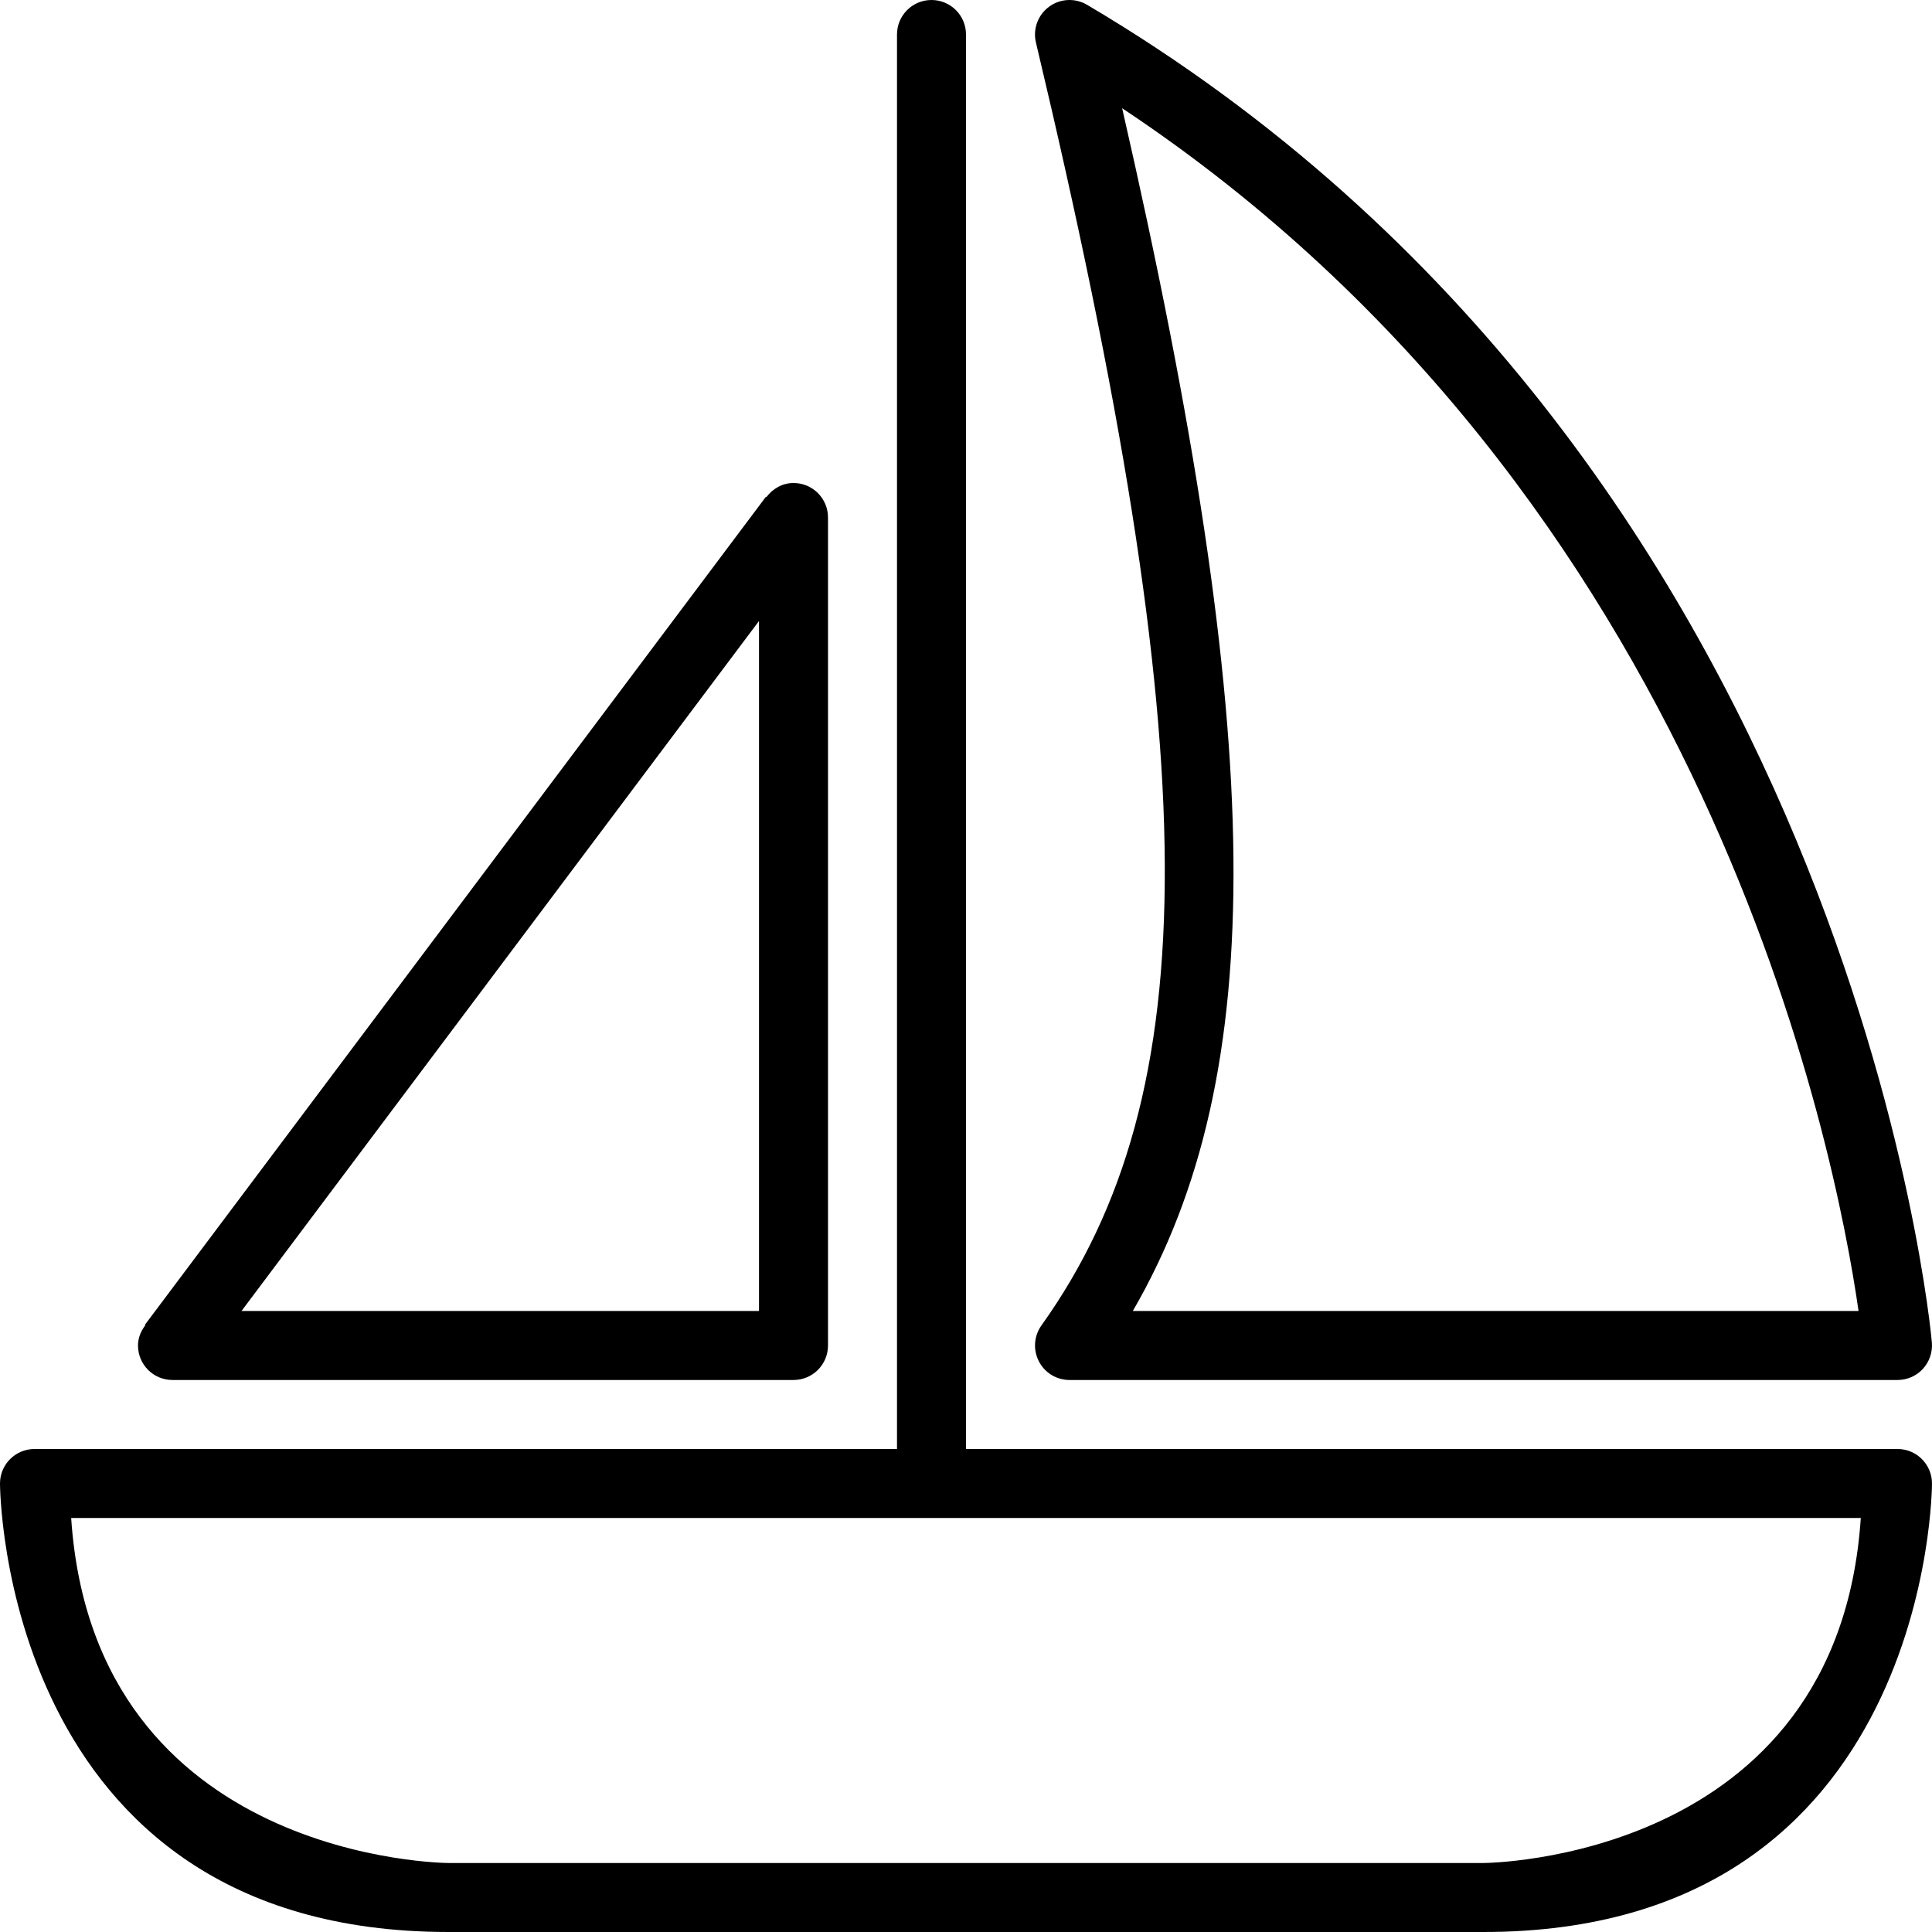 <?xml version="1.0" encoding="iso-8859-1"?>
<!-- Generator: Adobe Illustrator 16.0.4, SVG Export Plug-In . SVG Version: 6.00 Build 0)  -->
<!DOCTYPE svg PUBLIC "-//W3C//DTD SVG 1.1//EN" "http://www.w3.org/Graphics/SVG/1.1/DTD/svg11.dtd">
<svg version="1.1" id="Layer_1" xmlns="http://www.w3.org/2000/svg" xmlns:xlink="http://www.w3.org/1999/xlink" x="0px" y="0px"
	 width="56px" height="56px" viewBox="0 0 56 56" style="enable-background:new 0 0 56 56;" xml:space="preserve">
<g id="_x31_094-sail-boat-2_x40_2x.png">
	<g>
		<path d="M55,42H28V1c0-0.553-0.447-1-1-1s-1,0.447-1,1v41H1c-0.553,0-1,0.447-1,1c0,0,0,13,13,13h30c13,0,13-13,13-13
			C56,42.447,55.553,42,55,42z M43,54H13c0,0-10.271-0.031-10.937-10h51.873C53.271,53.969,43,54,43,54z M5,40h18
			c0.553,0,1-0.447,1-1V15c0-0.553-0.447-1-1-1c-0.327,0-0.604,0.168-0.786,0.41L22.2,14.4l-18,24l0.014,0.01
			C4.088,38.577,4,38.774,4,39C4,39.553,4.447,40,5,40z M22,18v20H7L22,18z M30.186,38.419c-0.217,0.305-0.246,0.705-0.074,1.039
			C30.282,39.791,30.626,40,31,40h24c0.279,0,0.546-0.116,0.735-0.321c0.188-0.205,0.283-0.48,0.262-0.759
			c-0.021-0.255-2.299-25.669-24.488-38.781c-0.347-0.203-0.779-0.183-1.103,0.057c-0.322,0.238-0.472,0.646-0.379,1.036
			C34.96,21.947,35.001,31.678,30.186,38.419z M53.871,38H32.835c3.996-6.897,3.885-16.544-0.309-34.863
			C49.493,14.404,53.197,33.301,53.871,38z"/>
	</g>
</g>
<g>
</g>
<g>
</g>
<g>
</g>
<g>
</g>
<g>
</g>
<g>
</g>
<g>
</g>
<g>
</g>
<g>
</g>
<g>
</g>
<g>
</g>
<g>
</g>
<g>
</g>
<g>
</g>
<g>
</g>
</svg>
